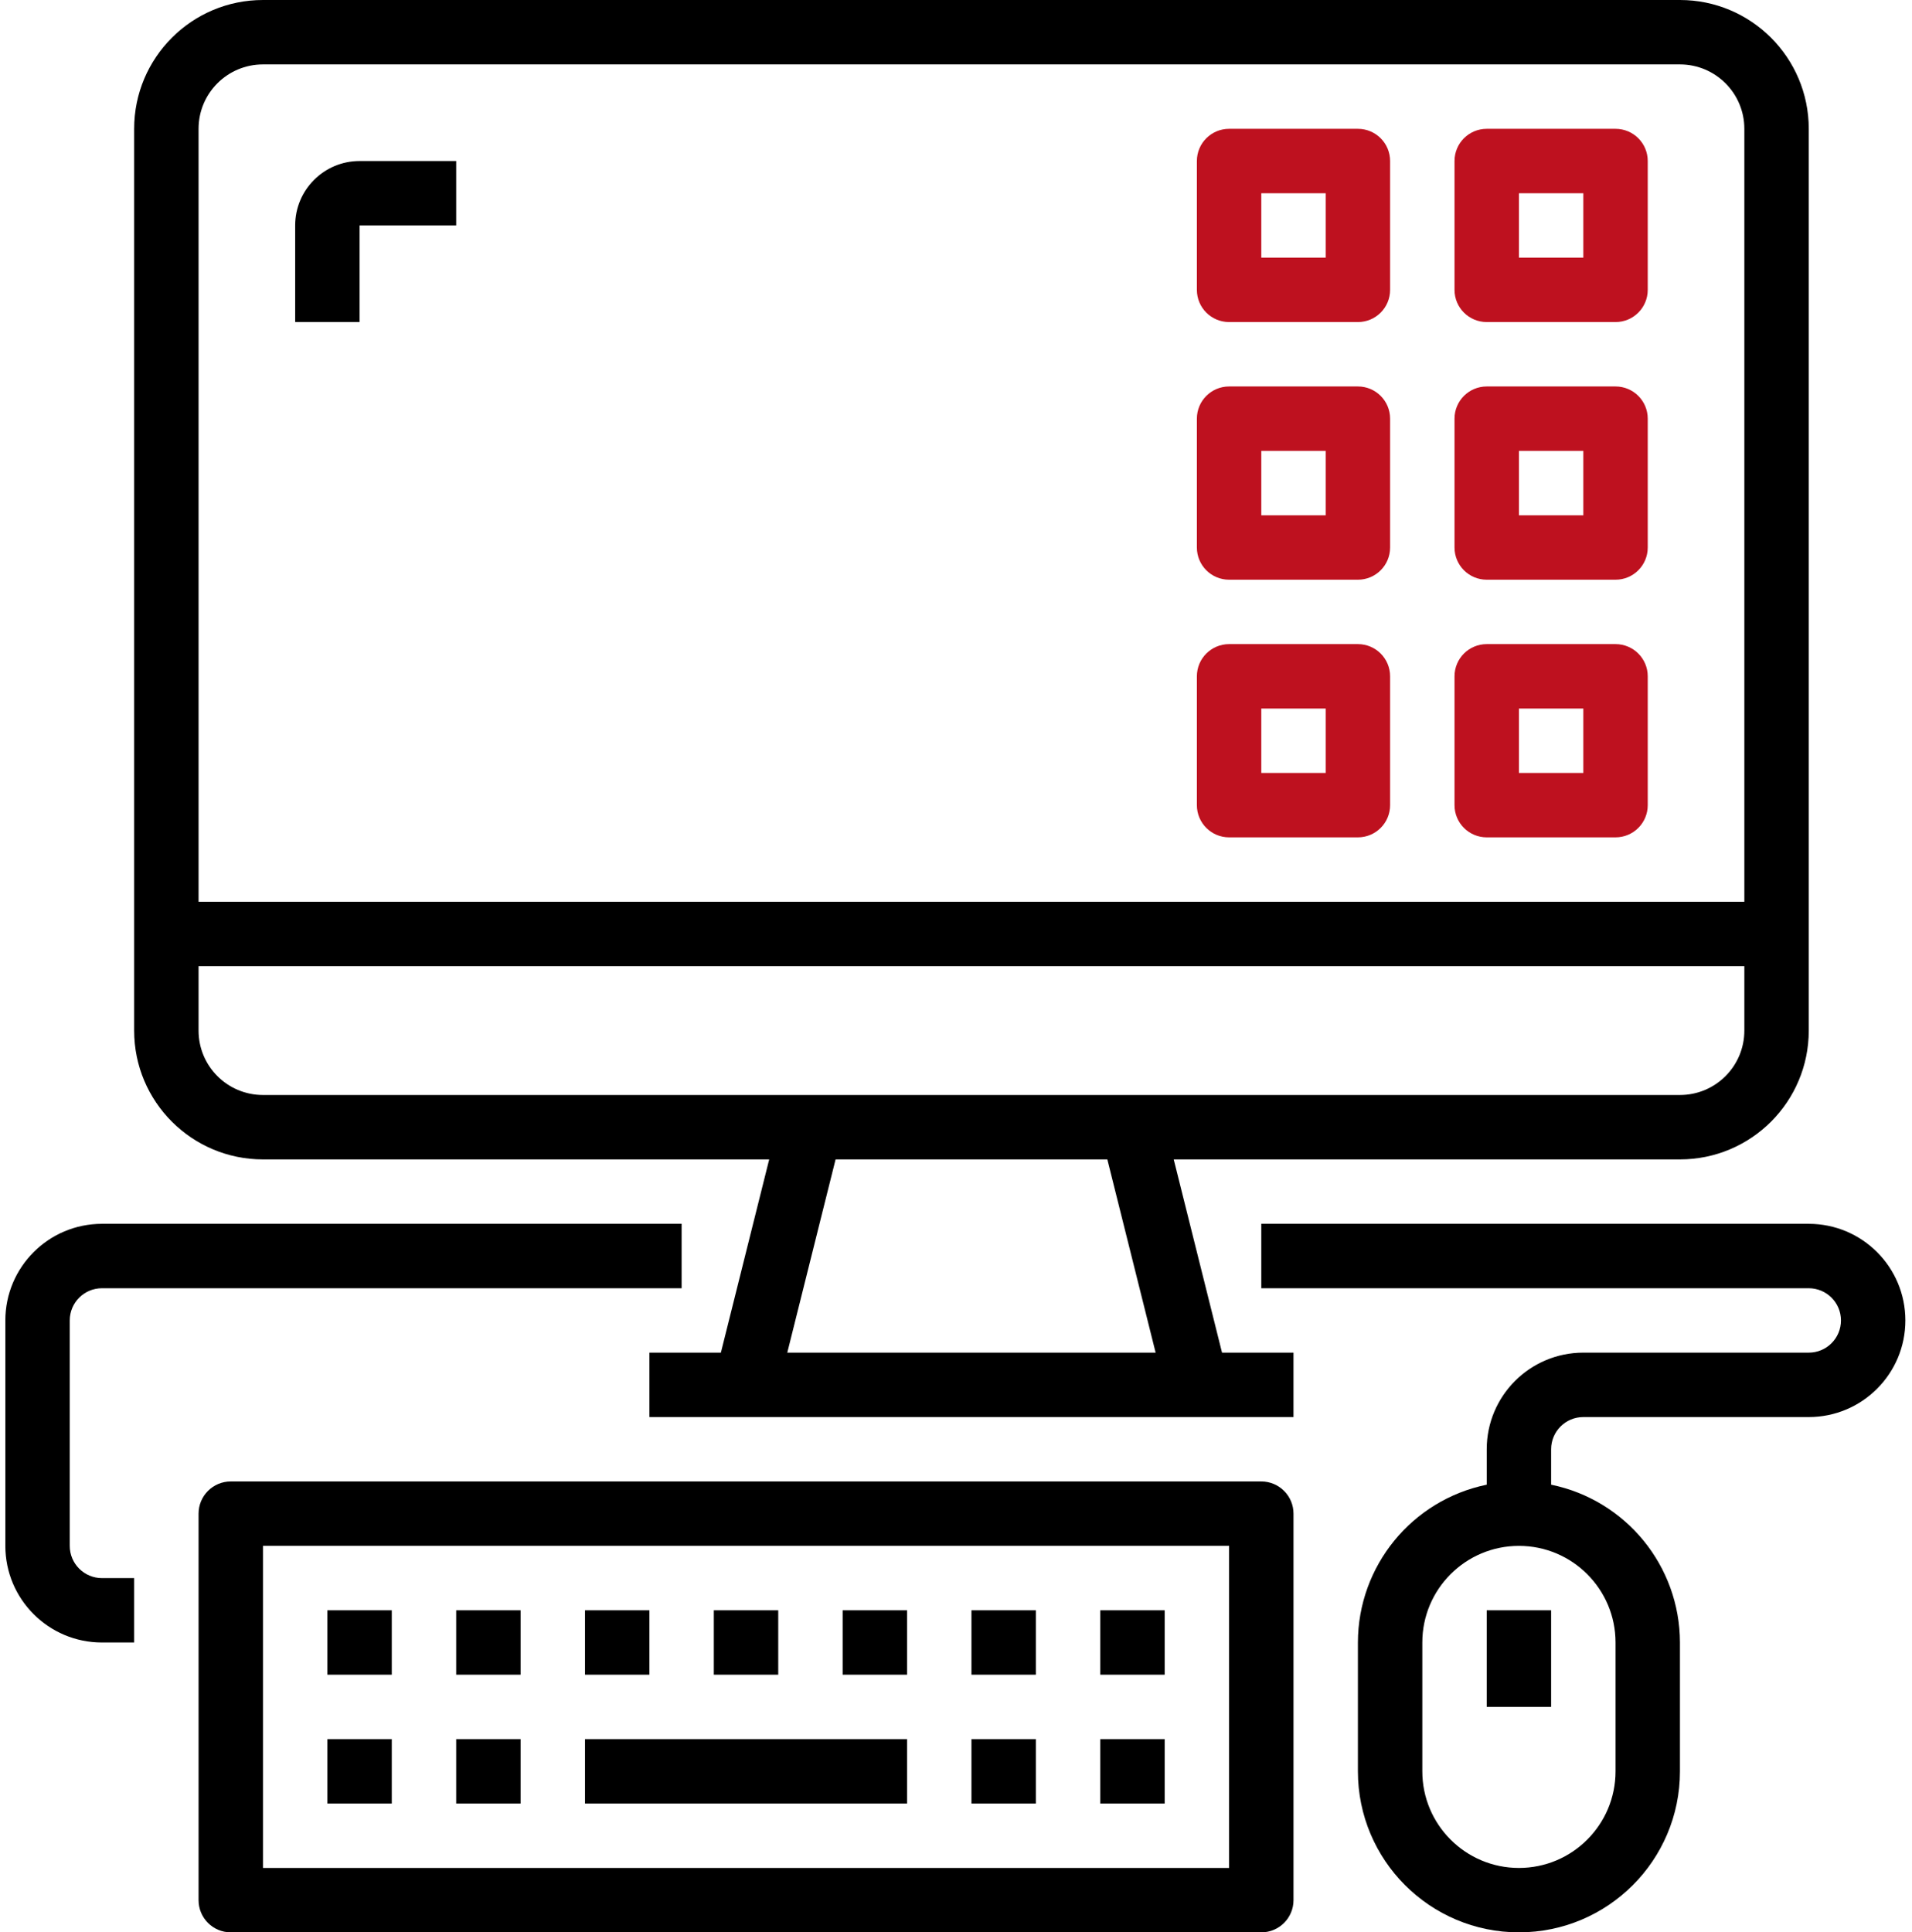 <svg width="189" height="191" viewBox="0 0 189 191" fill="none" xmlns="http://www.w3.org/2000/svg">
<path d="M166.061 0H25.995C18.962 0 13.261 5.701 13.261 12.733V101.867C13.261 108.899 18.962 114.6 25.995 114.6H76.034L71.259 133.7H64.195V140.067H127.861V133.7H120.797L116.022 114.6H166.061C173.094 114.6 178.795 108.899 178.795 101.867V12.733C178.795 5.701 173.094 0 166.061 0ZM19.628 12.733C19.628 9.217 22.478 6.367 25.995 6.367H166.061C169.578 6.367 172.428 9.217 172.428 12.733V89.133H19.628V12.733ZM114.234 133.7H77.822L82.597 114.6H109.459L114.234 133.7ZM172.428 101.867C172.428 105.383 169.578 108.233 166.061 108.233H25.995C22.478 108.233 19.628 105.383 19.628 101.867V95.5H172.428V101.867Z" fill="black"/>
<path d="M22.811 146.433C21.053 146.433 19.628 147.858 19.628 149.616V187.816C19.628 189.575 21.053 191 22.811 191H124.678C126.437 191 127.862 189.575 127.862 187.816V149.616C127.862 147.858 126.437 146.433 124.678 146.433H22.811ZM121.495 184.633H25.995V152.8H121.495V184.633Z" fill="black"/>
<path d="M32.361 171.9H38.728V178.267H32.361V171.9Z" fill="black"/>
<path d="M108.761 171.9H115.128V178.267H108.761V171.9Z" fill="black"/>
<path d="M32.361 159.167H38.728V165.533H32.361V159.167Z" fill="black"/>
<path d="M45.095 159.167H51.462V165.533H45.095V159.167Z" fill="black"/>
<path d="M57.828 159.167H64.195V165.533H57.828V159.167Z" fill="black"/>
<path d="M70.561 159.167H76.928V165.533H70.561V159.167Z" fill="black"/>
<path d="M96.028 159.167H102.395V165.533H96.028V159.167Z" fill="black"/>
<path d="M83.295 159.167H89.662V165.533H83.295V159.167Z" fill="black"/>
<path d="M108.761 159.167H115.128V165.533H108.761V159.167Z" fill="black"/>
<path d="M57.828 171.9H89.662V178.267H57.828V171.9Z" fill="black"/>
<path d="M45.095 171.9H51.462V178.267H45.095V171.9Z" fill="black"/>
<path d="M96.028 171.9H102.395V178.267H96.028V171.9Z" fill="black"/>
<path d="M146.961 159.167H153.328V168.717H146.961V159.167Z" fill="black"/>
<path d="M10.078 162.35H13.261V155.984H10.078C8.319 155.984 6.895 154.559 6.895 152.8V130.517C6.895 128.758 8.319 127.334 10.078 127.334H67.378V120.967H10.078C4.805 120.967 0.528 125.243 0.528 130.517V152.8C0.528 158.074 4.805 162.35 10.078 162.35Z" fill="black"/>
<path d="M156.512 140.067H178.795C184.068 140.067 188.345 135.79 188.345 130.517C188.345 125.243 184.068 120.967 178.795 120.967H124.678V127.334H178.795C180.554 127.334 181.978 128.758 181.978 130.517C181.978 132.276 180.554 133.7 178.795 133.7H156.512C151.238 133.7 146.962 137.977 146.962 143.25V146.752C139.555 148.275 134.238 154.79 134.228 162.35V175.084C134.228 183.874 141.355 191 150.145 191C158.935 191 166.062 183.874 166.062 175.084V162.35C166.052 154.79 160.734 148.275 153.328 146.752V143.25C153.328 141.491 154.753 140.067 156.512 140.067ZM159.695 162.35V175.084C159.695 180.357 155.418 184.634 150.145 184.634C144.872 184.634 140.595 180.357 140.595 175.084V162.35C140.595 157.077 144.872 152.8 150.145 152.8C155.418 152.8 159.695 157.077 159.695 162.35Z" fill="black"/>
<path d="M159.695 12.733H146.962C145.203 12.733 143.778 14.158 143.778 15.916V28.65C143.778 30.409 145.203 31.833 146.962 31.833H159.695C161.454 31.833 162.878 30.409 162.878 28.65V15.916C162.878 14.158 161.454 12.733 159.695 12.733ZM156.512 25.466H150.145V19.1H156.512V25.466Z" fill="#BE111F"/>
<path d="M134.228 12.733H121.495C119.736 12.733 118.311 14.158 118.311 15.916V28.65C118.311 30.409 119.736 31.833 121.495 31.833H134.228C135.987 31.833 137.411 30.409 137.411 28.65V15.916C137.411 14.158 135.987 12.733 134.228 12.733ZM131.045 25.466H124.678V19.1H131.045V25.466Z" fill="#BE111F"/>
<path d="M159.695 38.2H146.962C145.203 38.2 143.778 39.625 143.778 41.383V54.117C143.778 55.876 145.203 57.3 146.962 57.3H159.695C161.454 57.3 162.878 55.876 162.878 54.117V41.383C162.878 39.625 161.454 38.2 159.695 38.2ZM156.512 50.933H150.145V44.567H156.512V50.933Z" fill="#BE111F"/>
<path d="M134.228 38.2H121.495C119.736 38.2 118.311 39.625 118.311 41.383V54.117C118.311 55.876 119.736 57.3 121.495 57.3H134.228C135.987 57.3 137.411 55.876 137.411 54.117V41.383C137.411 39.625 135.987 38.2 134.228 38.2ZM131.045 50.933H124.678V44.567H131.045V50.933Z" fill="#BE111F"/>
<path d="M159.695 63.667H146.962C145.203 63.667 143.778 65.091 143.778 66.85V79.584C143.778 81.342 145.203 82.767 146.962 82.767H159.695C161.454 82.767 162.878 81.342 162.878 79.584V66.85C162.878 65.091 161.454 63.667 159.695 63.667ZM156.512 76.4H150.145V70.034H156.512V76.4Z" fill="#BE111F"/>
<path d="M134.228 63.667H121.495C119.736 63.667 118.311 65.091 118.311 66.85V79.584C118.311 81.342 119.736 82.767 121.495 82.767H134.228C135.987 82.767 137.411 81.342 137.411 79.584V66.85C137.411 65.091 135.987 63.667 134.228 63.667ZM131.045 76.4H124.678V70.034H131.045V76.4Z" fill="#BE111F"/>
<path d="M29.178 22.284V31.834H35.545V22.284H45.095V15.917H35.545C32.028 15.917 29.178 18.767 29.178 22.284Z" fill="black"/>
</svg>
